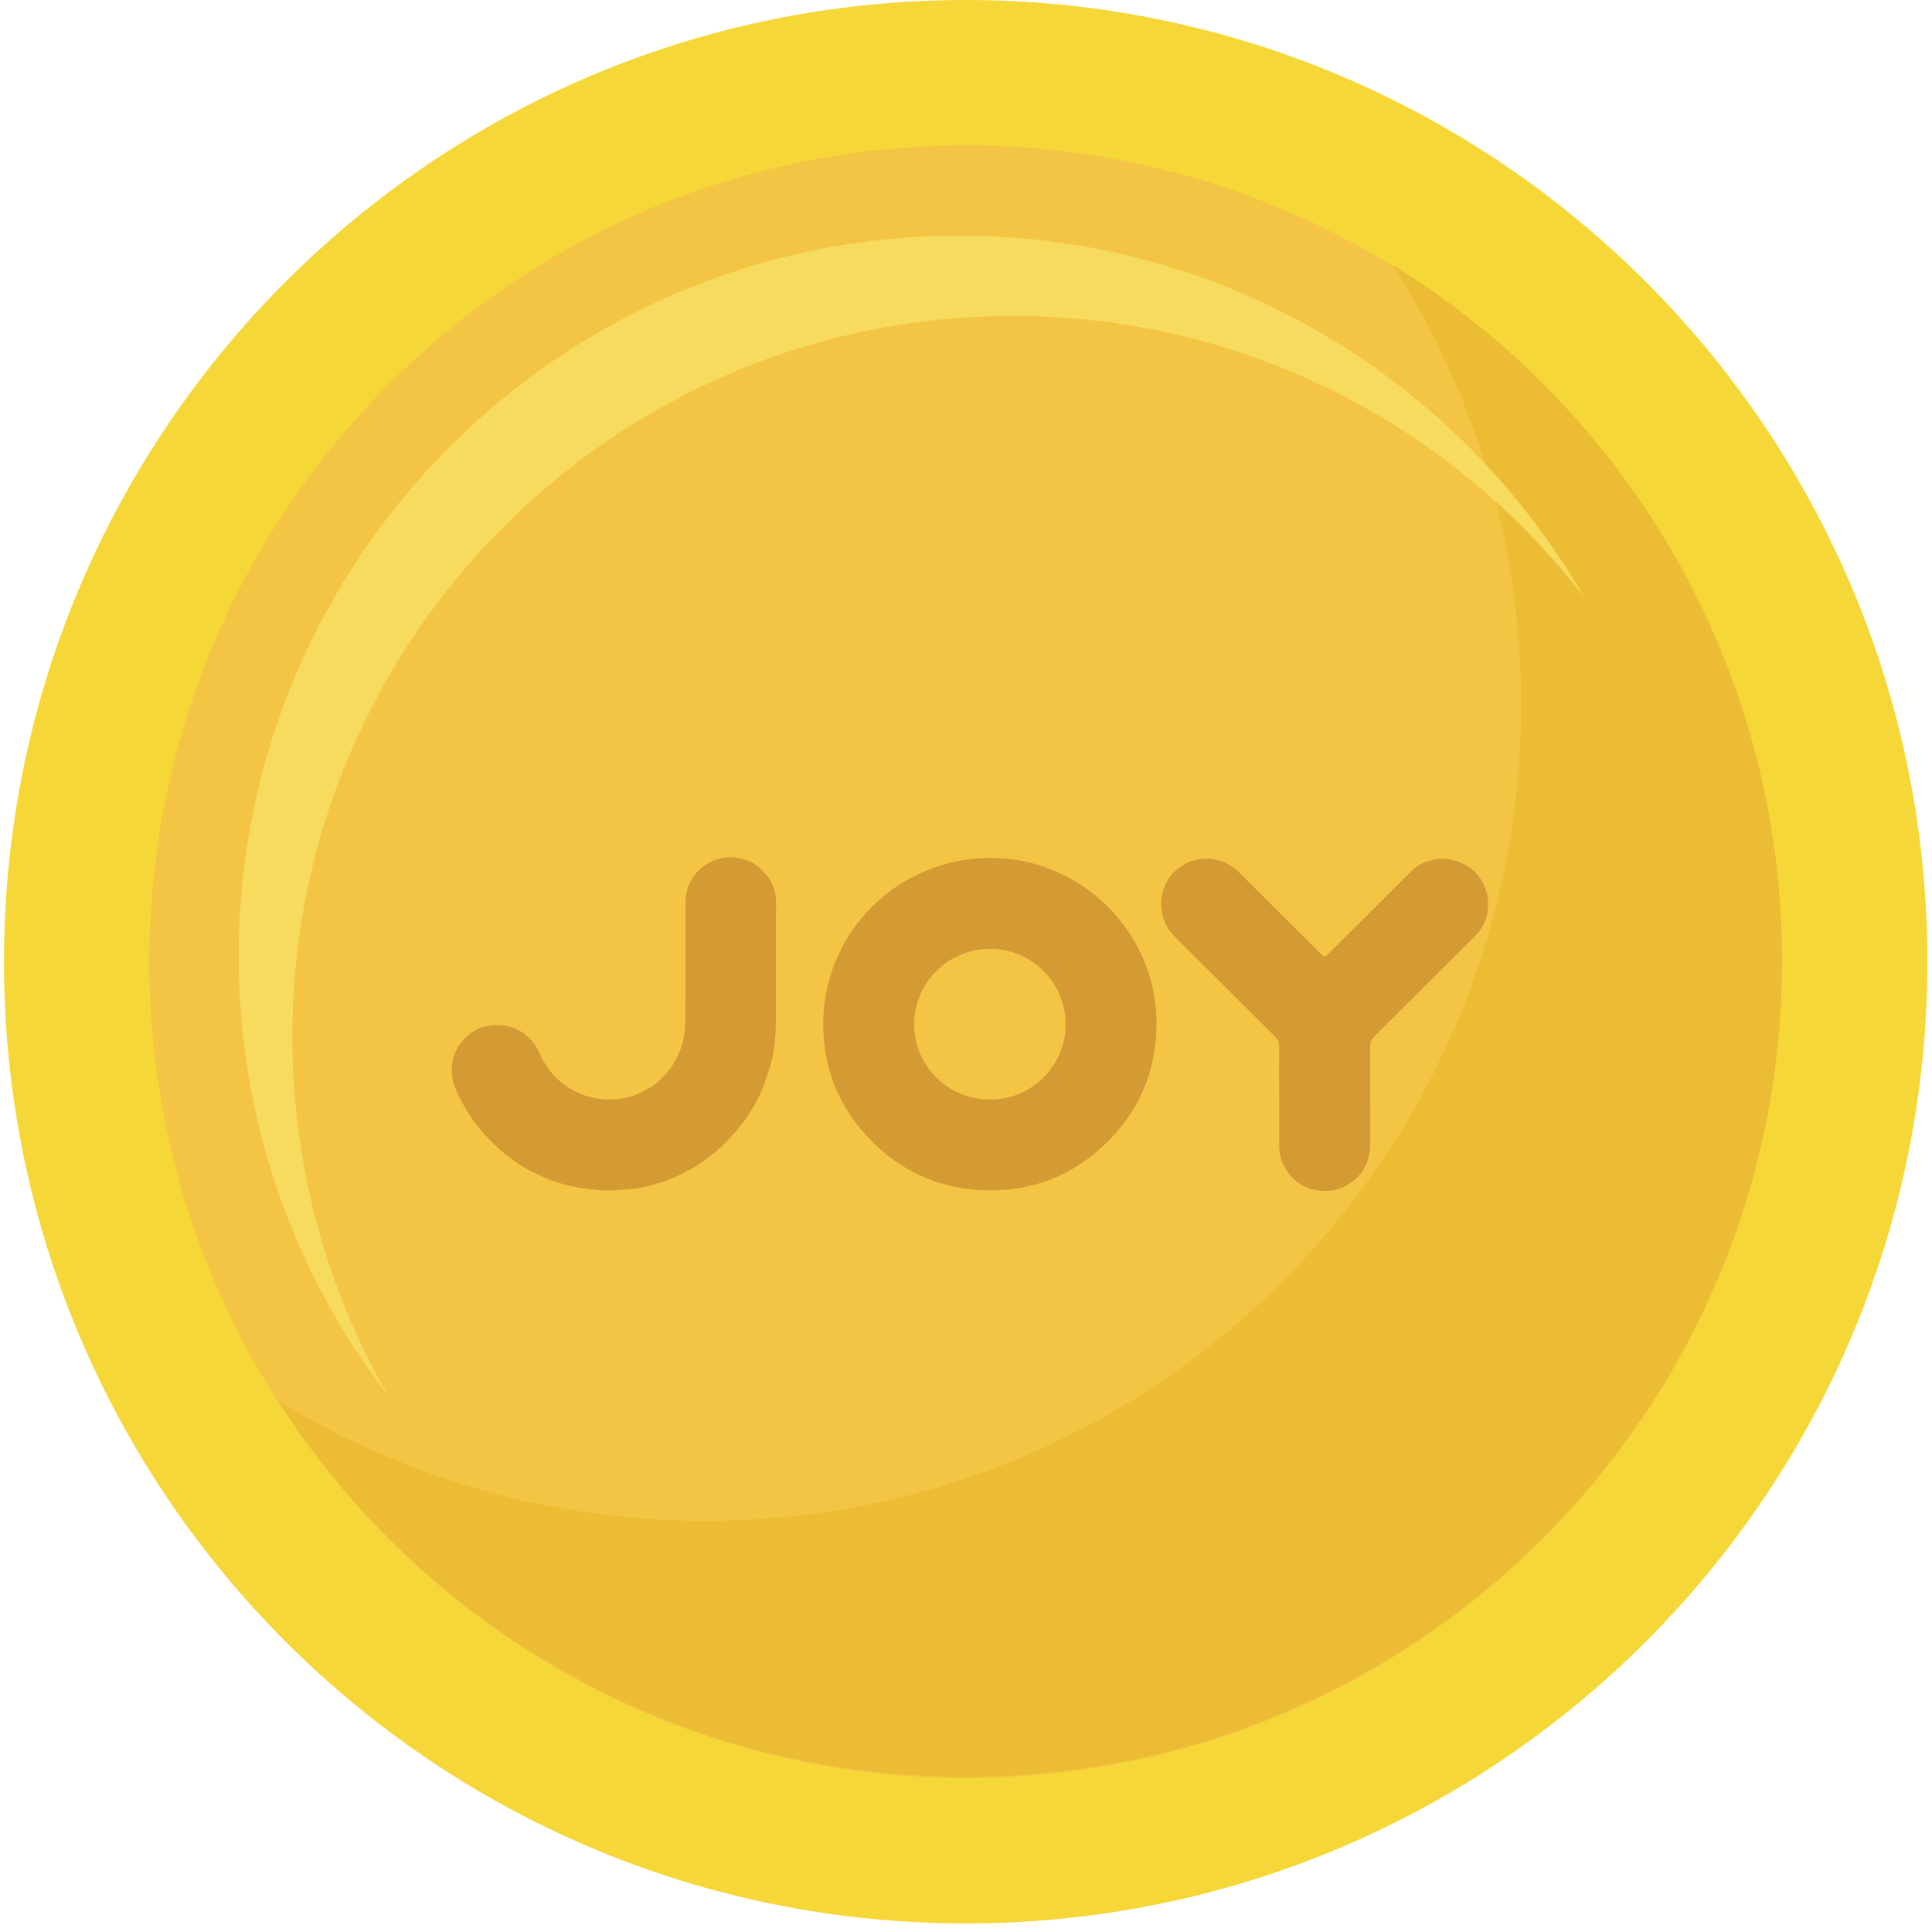 <svg width="151" height="151" viewBox="0 0 151 151" fill="none" xmlns="http://www.w3.org/2000/svg">
<g clip-path="url(#clip0)">
<path d="M75.475 150.33C116.987 150.33 150.64 116.677 150.64 75.165C150.64 33.653 116.987 0 75.475 0C33.962 0 0.31 33.653 0.31 75.165C0.31 116.677 33.962 150.33 75.475 150.33Z" fill="#F6D738"/>
<path d="M75.475 138.966C110.711 138.966 139.276 110.402 139.276 75.165C139.276 39.928 110.711 11.364 75.475 11.364C40.238 11.364 11.673 39.928 11.673 75.165C11.673 110.402 40.238 138.966 75.475 138.966Z" fill="#F4C544"/>
<path d="M108.855 20.715C115.199 30.634 118.892 42.424 118.892 55.066C118.892 90.293 90.342 118.867 55.091 118.867C42.852 118.867 31.417 115.411 21.711 109.445C33.05 127.153 52.889 138.872 75.474 138.872C110.701 138.872 139.276 110.321 139.276 75.094C139.276 52.083 127.107 31.936 108.855 20.715Z" fill="#EBBC34"/>
<path d="M22.847 81.012C22.847 49.905 48.06 24.692 79.168 24.692C97.349 24.692 113.519 33.309 123.817 46.685C114.087 29.805 95.858 18.418 74.978 18.418C43.87 18.418 18.657 43.631 18.657 74.739C18.657 87.665 23.013 99.573 30.328 109.066C25.57 100.804 22.847 91.216 22.847 81.012Z" fill="#F7DB5E"/>
<path d="M90.388 80.079C90.366 83.819 88.972 86.99 86.241 89.549C83.761 91.878 80.755 93.049 77.365 93.038C73.614 93.016 70.399 91.627 67.832 88.882C65.473 86.356 64.299 83.338 64.343 79.893C64.42 72.84 70.158 67.055 77.431 67.055C84.573 67.044 90.475 72.982 90.388 80.079ZM77.355 85.93C80.503 85.995 83.279 83.393 83.29 80.101C83.301 76.81 80.679 74.196 77.453 74.163C74.173 74.12 71.474 76.733 71.452 80.025C71.43 83.272 74.074 85.951 77.355 85.93Z" fill="#D49A34"/>
<path d="M60.635 75.465C60.635 77.04 60.635 78.614 60.635 80.189C60.635 80.517 60.591 80.845 60.58 81.173C60.547 81.796 60.438 82.409 60.284 82.999C60.131 83.601 59.911 84.202 59.703 84.793C59.483 85.427 59.176 86.017 58.836 86.586C58.485 87.177 58.101 87.756 57.64 88.281C57.333 88.631 57.037 88.981 56.708 89.309C56.05 89.965 55.336 90.534 54.557 91.037C53.789 91.529 52.967 91.944 52.111 92.25C51.091 92.611 50.048 92.896 48.962 92.961C48.535 92.994 48.107 93.038 47.679 93.049C47.339 93.06 46.999 93.038 46.67 93.005C46.275 92.972 45.891 92.907 45.507 92.863C44.311 92.699 43.17 92.327 42.084 91.824C41.382 91.496 40.702 91.113 40.076 90.654C38.672 89.637 37.498 88.401 36.566 86.936C36.182 86.313 35.831 85.678 35.567 85C35.063 83.71 35.293 82.201 36.313 81.173C36.873 80.615 37.52 80.243 38.299 80.156C39.385 80.025 40.383 80.254 41.228 81.009C41.623 81.37 41.93 81.785 42.15 82.278C42.676 83.491 43.488 84.465 44.651 85.132C45.518 85.635 46.45 85.908 47.47 85.93C48.403 85.952 49.292 85.788 50.125 85.383C50.652 85.132 51.146 84.814 51.574 84.41C52.166 83.863 52.638 83.24 52.978 82.507C53.307 81.807 53.504 81.075 53.537 80.298C53.57 79.576 53.581 78.866 53.581 78.144C53.592 75.585 53.592 73.026 53.581 70.467C53.581 69.899 53.713 69.363 53.976 68.871C54.349 68.182 54.909 67.657 55.622 67.329C56.192 67.067 56.806 66.946 57.432 67.023C58.2 67.11 58.913 67.362 59.461 67.93C59.637 68.116 59.834 68.291 59.988 68.488C60.438 69.1 60.657 69.789 60.657 70.555C60.635 72.184 60.635 73.825 60.635 75.465Z" fill="#D49A34"/>
<path d="M99.976 85.667C99.976 84.344 99.965 83.021 99.976 81.709C99.976 81.446 99.899 81.26 99.713 81.085C97.179 78.559 94.644 76.033 92.11 73.507C91.902 73.299 91.693 73.081 91.496 72.84C91.167 72.436 90.969 71.976 90.849 71.473C90.706 70.872 90.717 70.281 90.881 69.691C91.09 68.936 91.496 68.291 92.143 67.832C92.461 67.613 92.779 67.405 93.152 67.296C93.734 67.121 94.326 67.055 94.93 67.165C95.709 67.318 96.356 67.69 96.915 68.247C99 70.336 101.084 72.414 103.18 74.491C103.509 74.819 103.542 74.819 103.882 74.491C105.999 72.381 108.105 70.281 110.223 68.171C110.563 67.832 110.947 67.558 111.397 67.383C112.044 67.143 112.691 67.022 113.382 67.187C113.591 67.241 113.81 67.285 114.019 67.362C114.808 67.657 115.423 68.171 115.84 68.903C116.224 69.559 116.366 70.27 116.289 71.036C116.224 71.67 116.026 72.239 115.642 72.753C115.533 72.895 115.412 73.037 115.28 73.168C112.713 75.727 110.146 78.286 107.579 80.845C107.524 80.899 107.469 80.965 107.403 81.02C107.173 81.228 107.085 81.479 107.085 81.796C107.096 84.333 107.085 86.859 107.096 89.396C107.096 90.041 106.964 90.643 106.679 91.211C106.46 91.638 106.153 91.999 105.769 92.294C105.077 92.841 104.288 93.136 103.399 93.081C101.984 92.994 100.931 92.316 100.305 91.025C100.064 90.522 99.976 89.987 99.976 89.44C99.976 88.171 99.976 86.925 99.976 85.667Z" fill="#D49A34"/>
</g>
<defs>
<clipPath id="clip0">
<rect width="150.33" height="150.33" fill="white" transform="translate(0.31)"/>
</clipPath>
</defs>
</svg>
